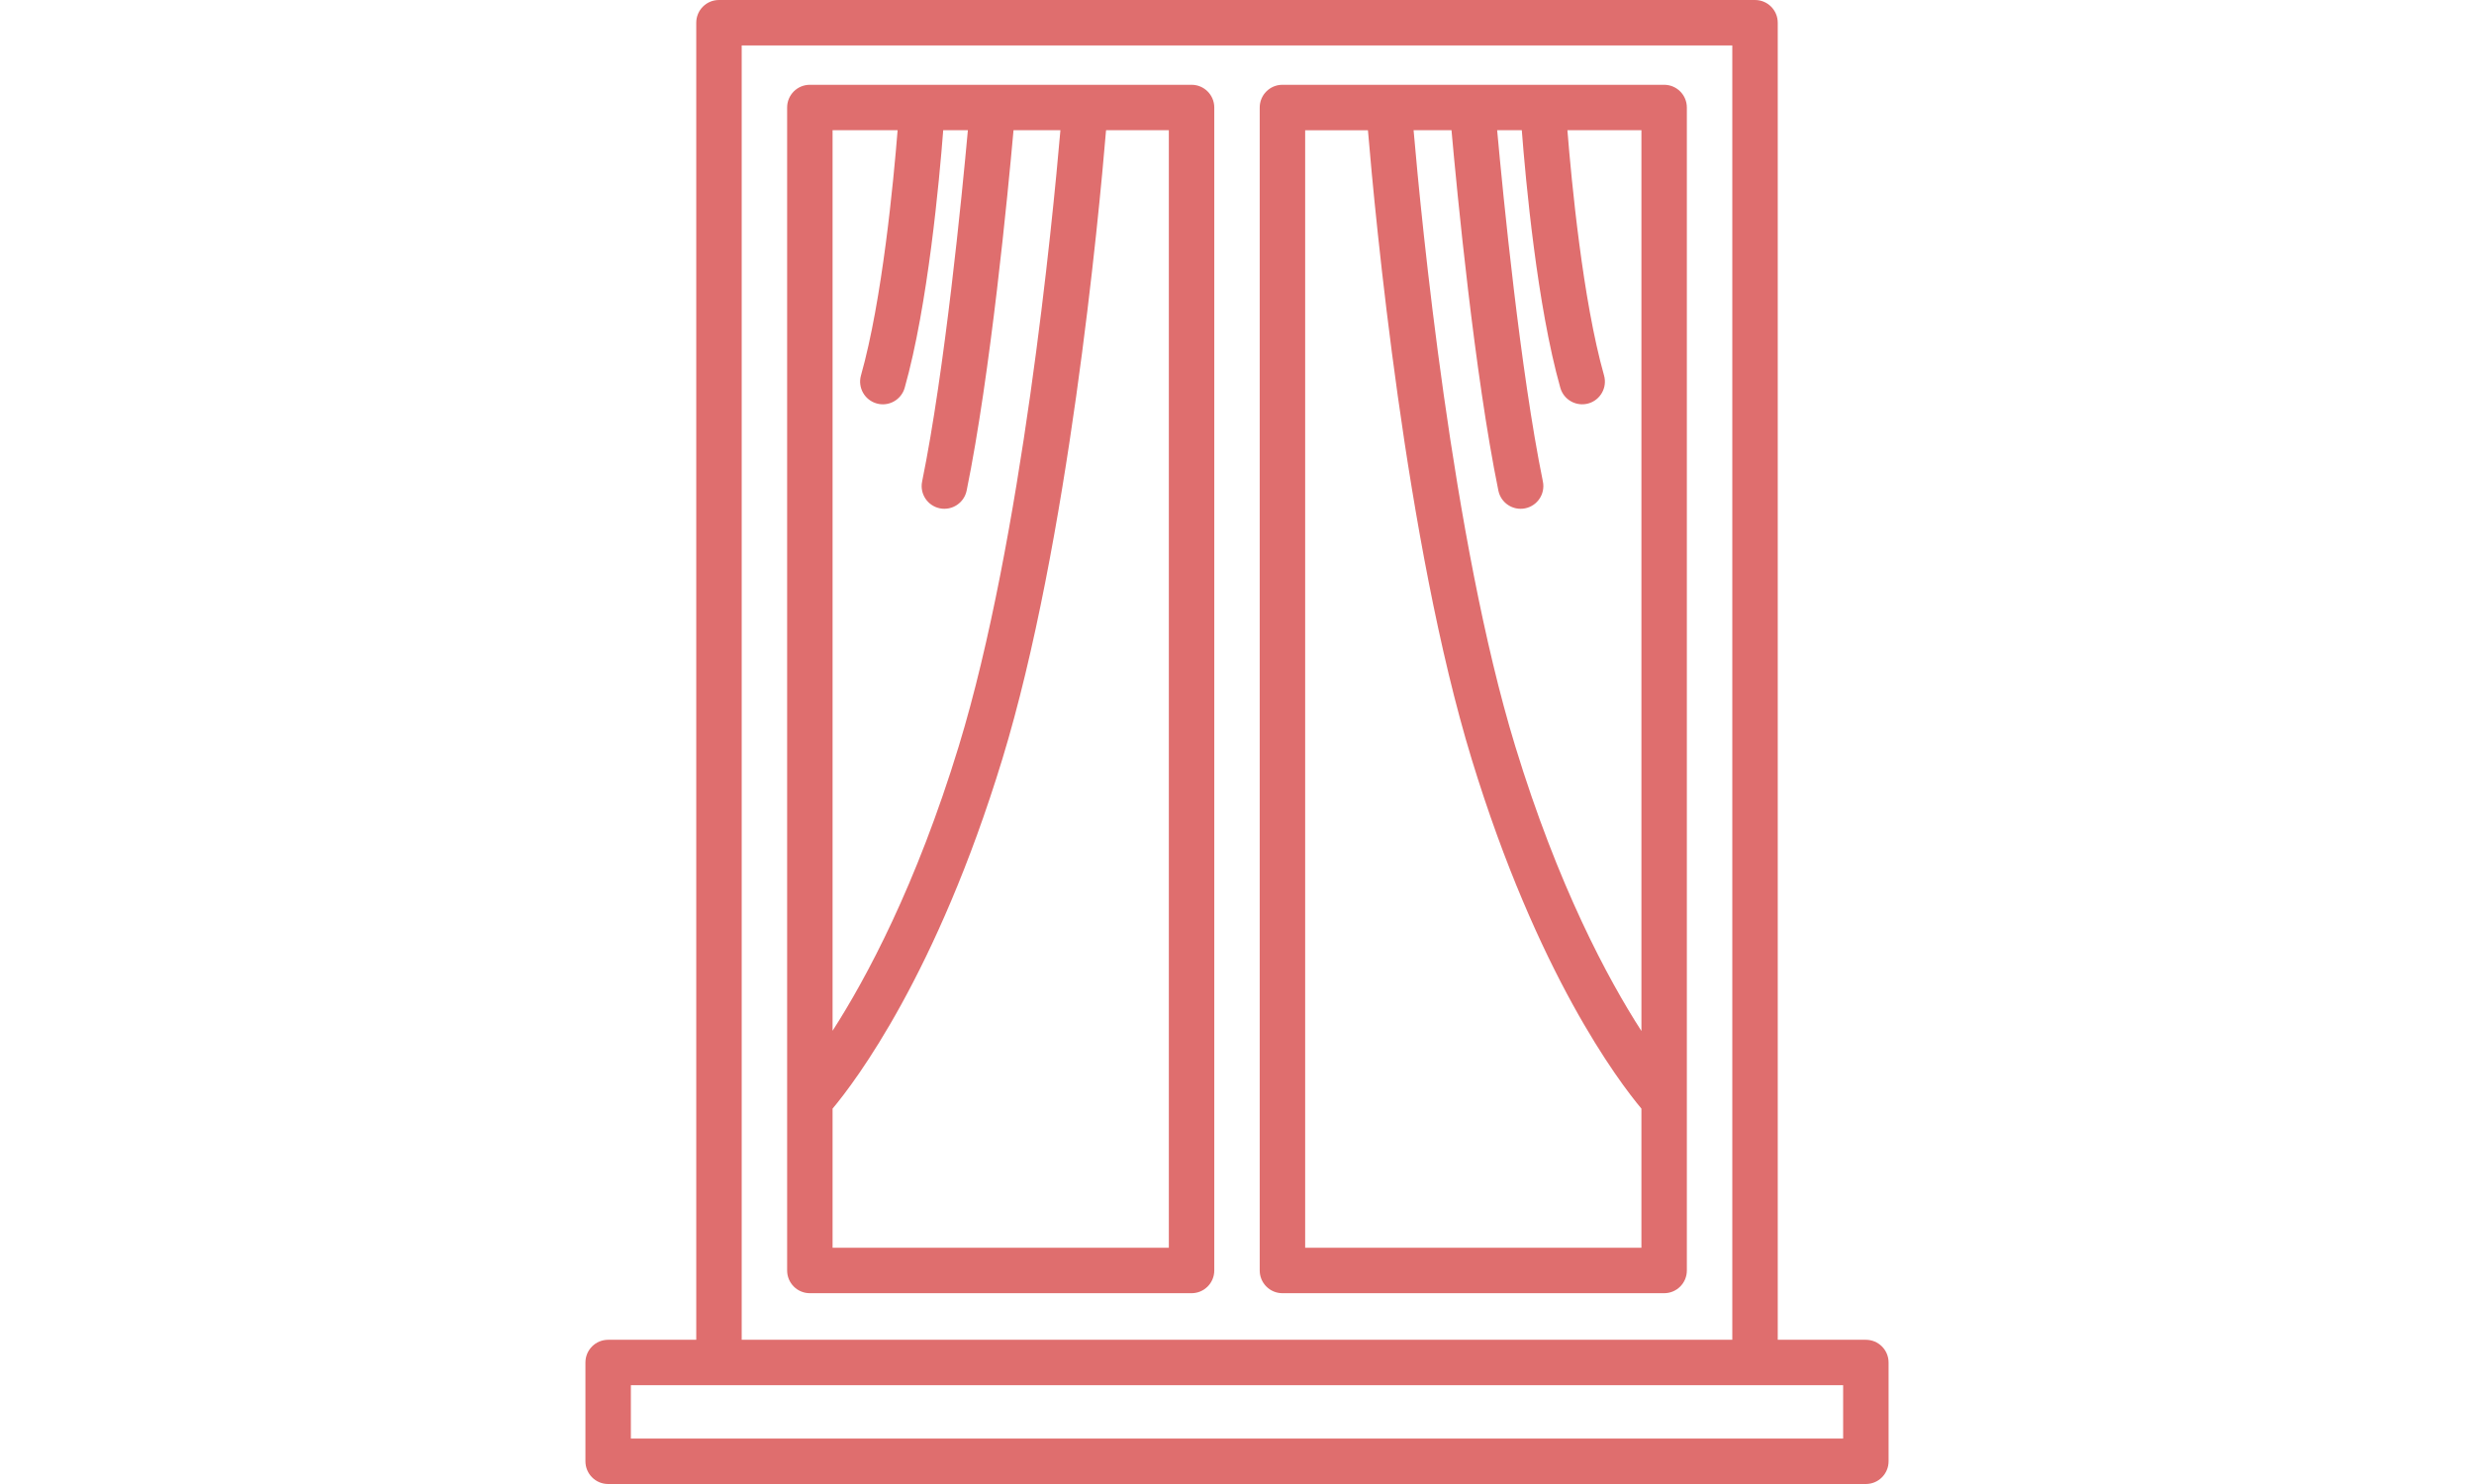 <?xml version="1.0" encoding="iso-8859-1"?>
<!-- Uploaded to: SVG Repo, www.svgrepo.com, Generator: SVG Repo Mixer Tools -->
<!DOCTYPE svg PUBLIC "-//W3C//DTD SVG 1.1//EN" "http://www.w3.org/Graphics/SVG/1.1/DTD/svg11.dtd">
<svg height="300px" width="500px" version="1.1" id="Capa_1" xmlns="http://www.w3.org/2000/svg" xmlns:xlink="http://www.w3.org/1999/xlink" 
	 viewBox="0 0 163.333 163.333" xml:space="preserve">
<path style="fill:#DF6E6E;" d="M150.862,163.333H12.472c-1.381,0-2.5-1.119-2.5-2.5V149.96c0-1.381,1.119-2.5,2.5-2.5h9.694V2.5
	c0-1.381,1.119-2.5,2.5-2.5h114c1.381,0,2.5,1.119,2.5,2.5v144.96h9.695c1.381,0,2.5,1.119,2.5,2.5v10.874
	C153.362,162.214,152.242,163.333,150.862,163.333z M14.972,158.333h133.39v-5.874H14.972V158.333z M27.166,147.46h109V5h-109
	V147.46z M128.666,142.333h-42c-1.381,0-2.5-1.119-2.5-2.5v-128c0-1.381,1.119-2.5,2.5-2.5h11.698c0.012,0,0.025,0,0.043,0h9.13
	c0.018,0,0.035,0,0.053,0h7.733c0.009,0,0.016,0,0.021,0h13.321c1.381,0,2.5,1.119,2.5,2.5v109.243c0,0.004,0,0.008,0,0.012v18.745
	C131.166,141.214,130.047,142.333,128.666,142.333z M89.166,137.333h37v-15.314c-2.518-3.007-11.446-14.8-18.674-38.455
	c-7.25-23.728-10.623-59.715-11.418-69.23h-6.908V137.333z M101.097,14.333c0.857,9.931,4.265,45.149,11.177,67.77
	c4.721,15.449,10.188,25.617,13.893,31.373V14.333h-8.144c0.445,5.581,1.686,18.691,4.03,26.986c0.376,1.329-0.396,2.71-1.725,3.086
	c-1.334,0.372-2.712-0.398-3.086-1.726c-2.552-9.023-3.815-22.851-4.239-28.347h-2.712c0.646,7.095,2.548,26.515,5.034,38.666
	c0.276,1.353-0.596,2.673-1.948,2.95c-1.354,0.277-2.674-0.595-2.95-1.948c-2.626-12.832-4.552-32.887-5.158-39.667H101.097z
	 M76.666,142.333h-42c-1.381,0-2.5-1.119-2.5-2.5v-18.748c0-0.002,0-0.004,0-0.006V11.833c0-1.381,1.119-2.5,2.5-2.5h12.322
	c0.012,0,0.025,0,0.043,0h7.723c0.018,0,0.035,0,0.053,0h10.119c0.017,0,0.03,0,0.043,0h11.697c1.381,0,2.5,1.119,2.5,2.5v128
	C79.166,141.214,78.047,142.333,76.666,142.333z M37.166,137.333h37v-123h-6.907c-0.795,9.516-4.168,45.503-11.418,69.23
	c-7.228,23.655-16.156,35.448-18.675,38.456V137.333z M37.166,14.333v99.119c3.714-5.781,9.193-15.969,13.894-31.35
	c6.911-22.621,10.319-57.838,11.177-67.77h-5.16c-0.606,6.781-2.532,26.836-5.159,39.668c-0.277,1.354-1.605,2.222-2.95,1.948
	c-1.354-0.277-2.226-1.598-1.948-2.951c2.488-12.154,4.39-31.571,5.035-38.665h-2.713c-0.424,5.496-1.688,19.324-4.239,28.347
	c-0.374,1.328-1.756,2.104-3.085,1.726c-1.329-0.375-2.102-1.757-1.726-3.086c2.347-8.301,3.586-21.408,4.031-26.986H37.166z"/>
</svg>